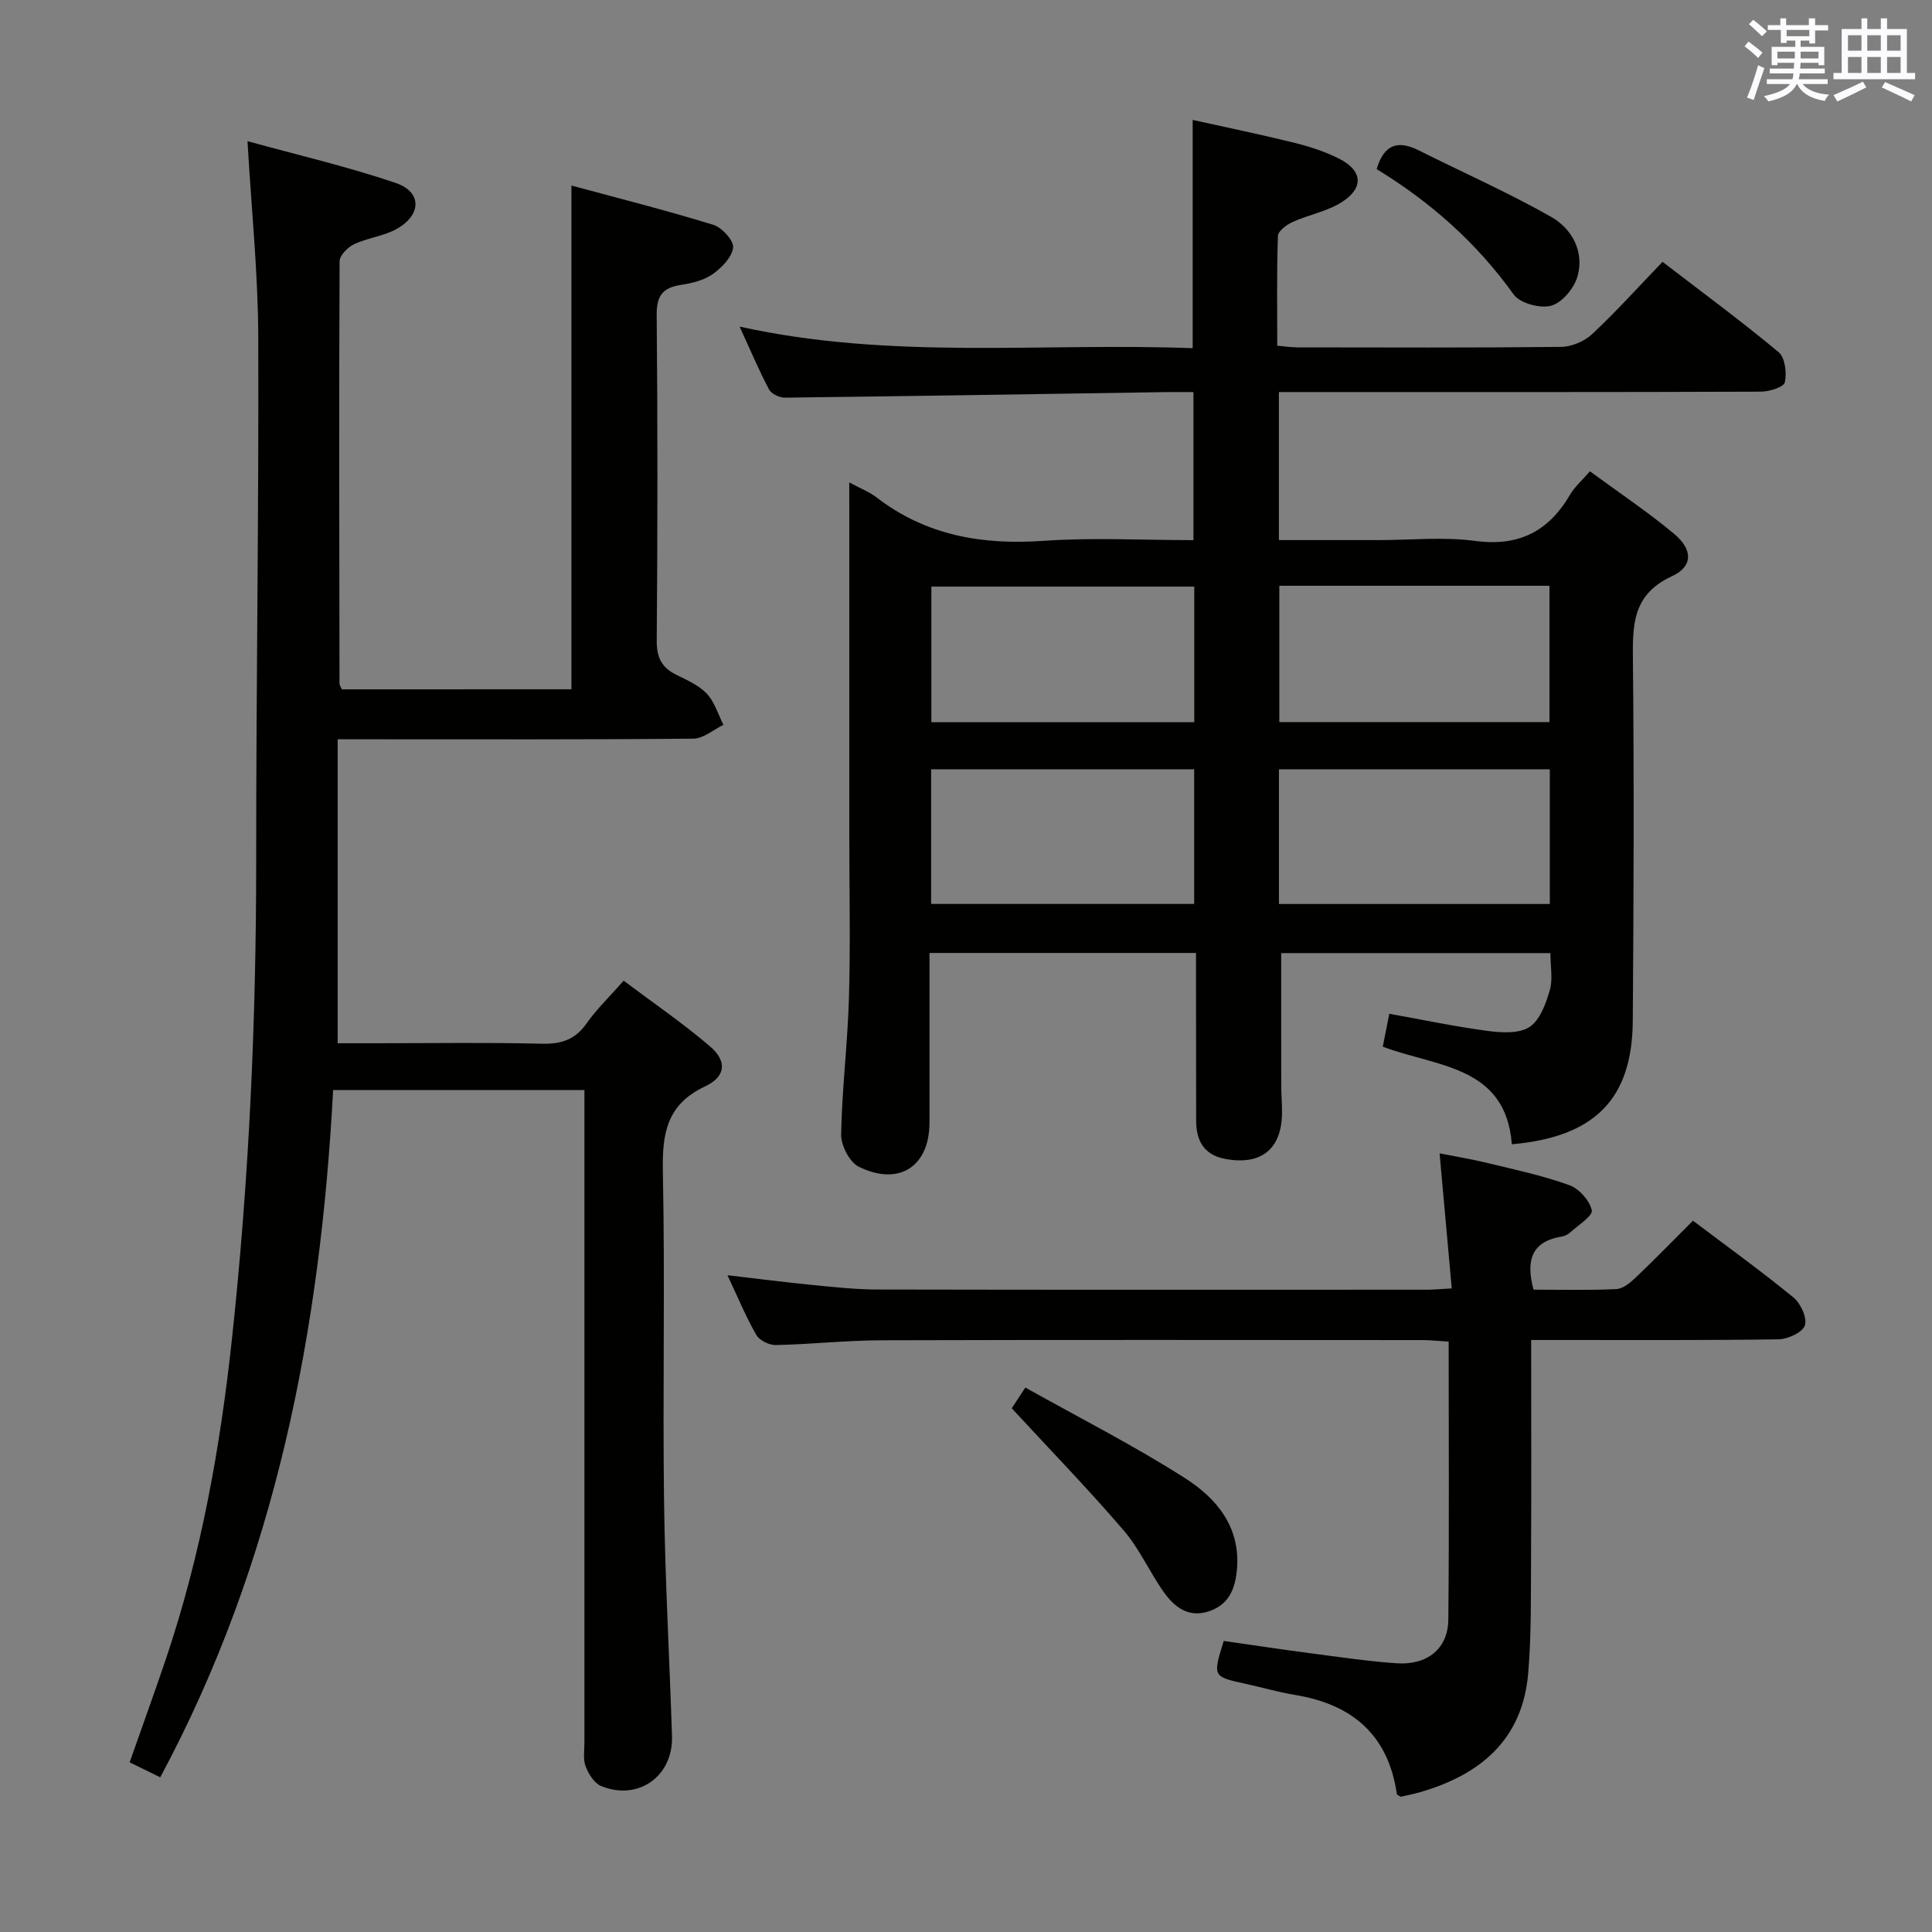 <svg enable-background="new 0 0 400 400" viewBox="0 0 400 400" xmlns="http://www.w3.org/2000/svg"><rect x="0" y="0" width="400" height="400" fill="#808080" stroke="none"/><g fill="#010100"><path d="m175.83 99.88c2.44 1.31 4.18 1.97 5.59 3.06 10.31 7.96 21.96 9.93 34.71 9.03 10.11-.71 20.3-.14 30.96-.14 0-10.25 0-20.24 0-30.65-2.05 0-3.85-.02-5.66 0-26.31.4-52.62.84-78.93 1.15-1.12.01-2.8-.78-3.28-1.7-2.09-3.94-3.82-8.07-6.09-13.01 31.44 6.96 62.58 3.28 93.8 4.47 0-15.8 0-31.16 0-47.26 6.68 1.48 13.87 2.96 21 4.72 3.2.79 6.42 1.83 9.35 3.32 4.87 2.47 5.14 6.09.44 9.03-3.02 1.89-6.78 2.56-10.08 4.05-1.25.56-3.03 1.88-3.06 2.91-.26 7.46-.14 14.93-.14 22.72 1.7.14 2.97.34 4.24.34 18.17.02 36.33.1 54.5-.1 2.19-.02 4.85-1.14 6.45-2.64 4.97-4.65 9.55-9.74 14.58-14.97 8.39 6.44 16.4 12.34 24.03 18.7 1.34 1.12 1.72 4.3 1.29 6.25-.22.99-3.23 1.93-4.99 1.93-31.17.12-62.33.08-93.5.08-1.97 0-3.94 0-6.26 0v30.65h20.64c6.67 0 13.43-.71 19.98.17 9.08 1.21 15.25-1.99 19.7-9.63.9-1.55 2.35-2.79 4.08-4.78 5.82 4.28 11.86 8.31 17.41 12.93 3.9 3.25 3.98 6.75-.43 8.79-8.25 3.8-8.16 10.19-8.08 17.59.25 24.83.15 49.66-.03 74.5-.12 16.14-7.86 24.01-25.04 25.52-1.27-16.35-15.55-15.97-26.72-20.21.43-2.17.86-4.33 1.35-6.81 7.04 1.26 13.67 2.67 20.37 3.55 2.86.38 6.48.6 8.65-.81s3.38-4.82 4.2-7.59c.67-2.28.14-4.92.14-7.71-18.83 0-37.4 0-55.74 0 0 9.21-.01 18.31.01 27.4 0 1.83.16 3.66.16 5.49.01 7.63-4.26 11.14-11.81 9.71-4.37-.83-5.97-3.78-5.97-7.93 0-9.67-.02-19.33-.03-29 0-1.81 0-3.61 0-5.7-18.54 0-36.59 0-55.18 0v35.1c0 9.09-6.27 13.26-14.62 9.17-1.92-.94-3.71-4.42-3.67-6.7.17-9.46 1.35-18.9 1.62-28.36.32-11.16.07-22.33.07-33.5 0-22.33 0-44.67 0-67-.01-1.8-.01-3.61-.01-6.13zm144.97 21.4c-18.86 0-37.29 0-55.93 0v28.22h55.93c0-9.45 0-18.57 0-28.22zm.07 37.99c-18.92 0-37.34 0-56.08 0v27.89h56.08c0-9.39 0-18.36 0-27.89zm-73.61-37.82c-18.36 0-36.39 0-54.43 0v28.07h54.43c0-9.54 0-18.78 0-28.07zm-.02 37.82c-18.28 0-36.22 0-54.46 0v27.88h54.46c0-9.54 0-18.63 0-27.88z"/><path d="m118.31 142.71c0-34.8 0-69.05 0-104.3 9.75 2.64 19.63 5.14 29.36 8.13 1.79.55 4.27 3.25 4.11 4.71-.22 2-2.35 4.18-4.22 5.5-1.81 1.28-4.28 1.89-6.55 2.23-3.76.57-5.09 2.21-5.05 6.2.21 22.49.19 44.99.01 67.48-.03 3.49 1.05 5.56 4.05 7.05 2.23 1.1 4.68 2.17 6.32 3.91 1.61 1.71 2.33 4.26 3.44 6.45-2.07 1-4.13 2.84-6.21 2.86-22.33.21-44.65.13-66.98.13-1.95 0-3.9 0-6.68 0v62.93h8.25c11.33 0 22.67-.18 33.99.1 4.04.1 6.92-.82 9.3-4.21 2.08-2.96 4.75-5.51 7.67-8.84 6.09 4.58 12.24 8.78 17.87 13.59 3.55 3.03 3.34 6.25-1 8.29-8 3.76-8.91 9.8-8.75 17.68.46 22.65-.05 45.32.24 67.98.21 16.29 1.13 32.57 1.65 48.86.27 8.32-7.01 13.5-14.69 10.33-1.41-.58-2.59-2.49-3.19-4.06-.56-1.47-.25-3.28-.25-4.95 0-42.98 0-85.97 0-128.96 0-1.96 0-3.91 0-6.12-17.45 0-34.38 0-52.03 0-2.64 49.73-11.88 97.74-35.79 142.29-2.43-1.19-4.19-2.05-6.34-3.1 2.55-7.27 5.14-14.38 7.56-21.55 7.24-21.5 11.21-43.66 13.63-66.18 3.55-32.95 5.02-65.98 5.01-99.1-.01-36.14.56-72.28.43-108.42-.05-13.07-1.4-26.13-2.23-40.39 10.53 2.9 20.78 5.28 30.69 8.65 5.43 1.84 5.39 6.59.23 9.5-2.69 1.51-6.01 1.85-8.84 3.17-1.31.62-3 2.32-3.01 3.54-.14 29.16-.07 58.31-.02 87.47 0 .29.24.59.49 1.16 15.8-.01 31.69-.01 47.53-.01z"/><path d="m300.57 266.75c-.86-9.52-1.66-18.4-2.52-27.96 2.95.59 6.56 1.18 10.1 2.04 5.63 1.36 11.33 2.58 16.75 4.54 2.02.73 4.21 3.16 4.66 5.19.26 1.16-2.82 3.09-4.46 4.6-.47.43-1.15.75-1.78.86-6.28 1.04-7.43 4.97-5.82 10.99 5.61 0 11.39.16 17.16-.12 1.4-.07 2.92-1.36 4.05-2.44 3.97-3.78 7.79-7.71 11.8-11.72 7.09 5.35 14.11 10.42 20.8 15.89 1.5 1.23 2.88 4.23 2.37 5.79-.47 1.44-3.52 2.85-5.46 2.88-15.16.23-30.32.13-45.48.14-1.79 0-3.57 0-5.73 0 0 15.27.06 29.91-.02 44.55-.05 8.15.09 16.33-.59 24.43-1.17 13.81-9.97 21.1-22.56 24.69-1.27.36-2.57.61-3.81.9-.33-.22-.8-.37-.83-.58-1.77-12.24-9.24-18.55-21.06-20.5-3.43-.56-6.79-1.55-10.19-2.29-6.89-1.5-6.89-1.48-4.59-8.89 5.89.84 11.89 1.75 17.91 2.54 5.92.78 11.85 1.66 17.8 2.08 6.44.46 10.73-3.02 10.79-9.05.19-18.98.07-37.97.07-57.54-1.93-.12-3.68-.32-5.42-.32-37.32-.02-74.64-.07-111.96.04-7.31.02-14.61.83-21.92.99-1.37.03-3.39-.96-4.04-2.09-2.14-3.71-3.78-7.71-5.98-12.37 6.28.73 11.88 1.46 17.51 2.01 4.46.44 8.95.94 13.42.95 38.15.08 76.31.05 114.46.04 1.12-.03 2.25-.14 4.57-.27z"/><path d="m209.47 291.57c.26-.39 1.21-1.84 2.82-4.29 11.23 6.29 22.47 12 33.05 18.75 6.51 4.15 11.56 10.13 10.75 18.95-.36 3.9-1.6 7.15-5.64 8.57-4.21 1.49-7.19-.7-9.39-3.77-3-4.17-5.09-9.06-8.41-12.92-7.29-8.5-15.11-16.55-23.18-25.29z"/><path d="m285.03 35.02c1.49-5.13 4.38-6.05 8.68-3.9 9.15 4.58 18.53 8.73 27.42 13.77 4.29 2.43 6.93 7.14 5.48 12.32-.69 2.44-3.17 5.45-5.44 6.08-2.28.64-6.48-.5-7.79-2.33-7.67-10.73-17.29-19.19-28.35-25.94z"/></g><path d="m361.2 9.6.8-1c.9.7 1.9 1.4 2.9 2.3l-.9 1.1c-1-1-2-1.8-2.8-2.4zm.5 10.6c.9-2.1 1.6-4.3 2.3-6.7.4.2.8.4 1.3.6-.7 2.1-1.5 4.3-2.2 6.6zm.4-15.2.9-.9c1 .8 2 1.6 2.8 2.4l-1 1c-.9-.9-1.8-1.7-2.7-2.5zm12.5-1.2h1.2v1.4h2.7v1.1h-2.7v2.7h-1.2v-.6h-1.8v1.3h4.9v3.8h-1.2v-.5h-3.7c0 .4-.1.9-.1 1.2h5.1v1h-5.2c0 .5-.1.9-.2 1.2h6v1h-5.2c1.1 1.3 2.9 2 5.5 2.2-.4.4-.7.8-.9 1.3-2.9-.5-4.8-1.6-5.7-3.5h-.1c-.8 1.7-2.7 2.9-5.9 3.6-.2-.4-.6-.8-.9-1.1 2.8-.6 4.6-1.4 5.4-2.5h-4.8v-1h5.3c.1-.3.2-.7.2-1.2h-4.9v-1h5c0-.4 0-.8.1-1.2h-3.5v.5h-1.2v-3.8h4.9v-1.3h-1.8v.5h-1.2v-2.7h-2.7v-1h2.6v-1.4h1.2v1.4h4.7v-1.4zm-6.6 8.3h3.6c0-.4 0-.9 0-1.4h-3.6zm1.9-4.6h4.7v-1.3h-4.7zm6.6 3.2h-3.7v1.4h3.7z" fill="#fbfafc"/><path d="m385.3 3.8h1.3v2.2h2.8v-2.2h1.3v2.2h4.1v9.1h1.7v1.3h-16.9v-1.3h1.7v-9.1h4.1v-2.2zm.4 13.1.7 1.2c-1.8.9-3.8 1.9-6 2.9-.2-.4-.5-.8-.8-1.3 2.3-1 4.3-1.9 6.1-2.8zm-3.1-6.4h2.8v-3.2h-2.8zm0 4.6h2.8v-3.3h-2.8zm4-4.6h2.8v-3.2h-2.8zm0 4.6h2.8v-3.3h-2.8zm3.7 1.9c2.1.9 4.1 1.8 6.1 2.7l-.7 1.3c-2.2-1.1-4.2-2-6.1-2.9zm3.2-9.7h-2.8v3.2h2.8zm-2.8 7.8h2.8v-3.3h-2.8z" fill="#fbfafc"/></svg>